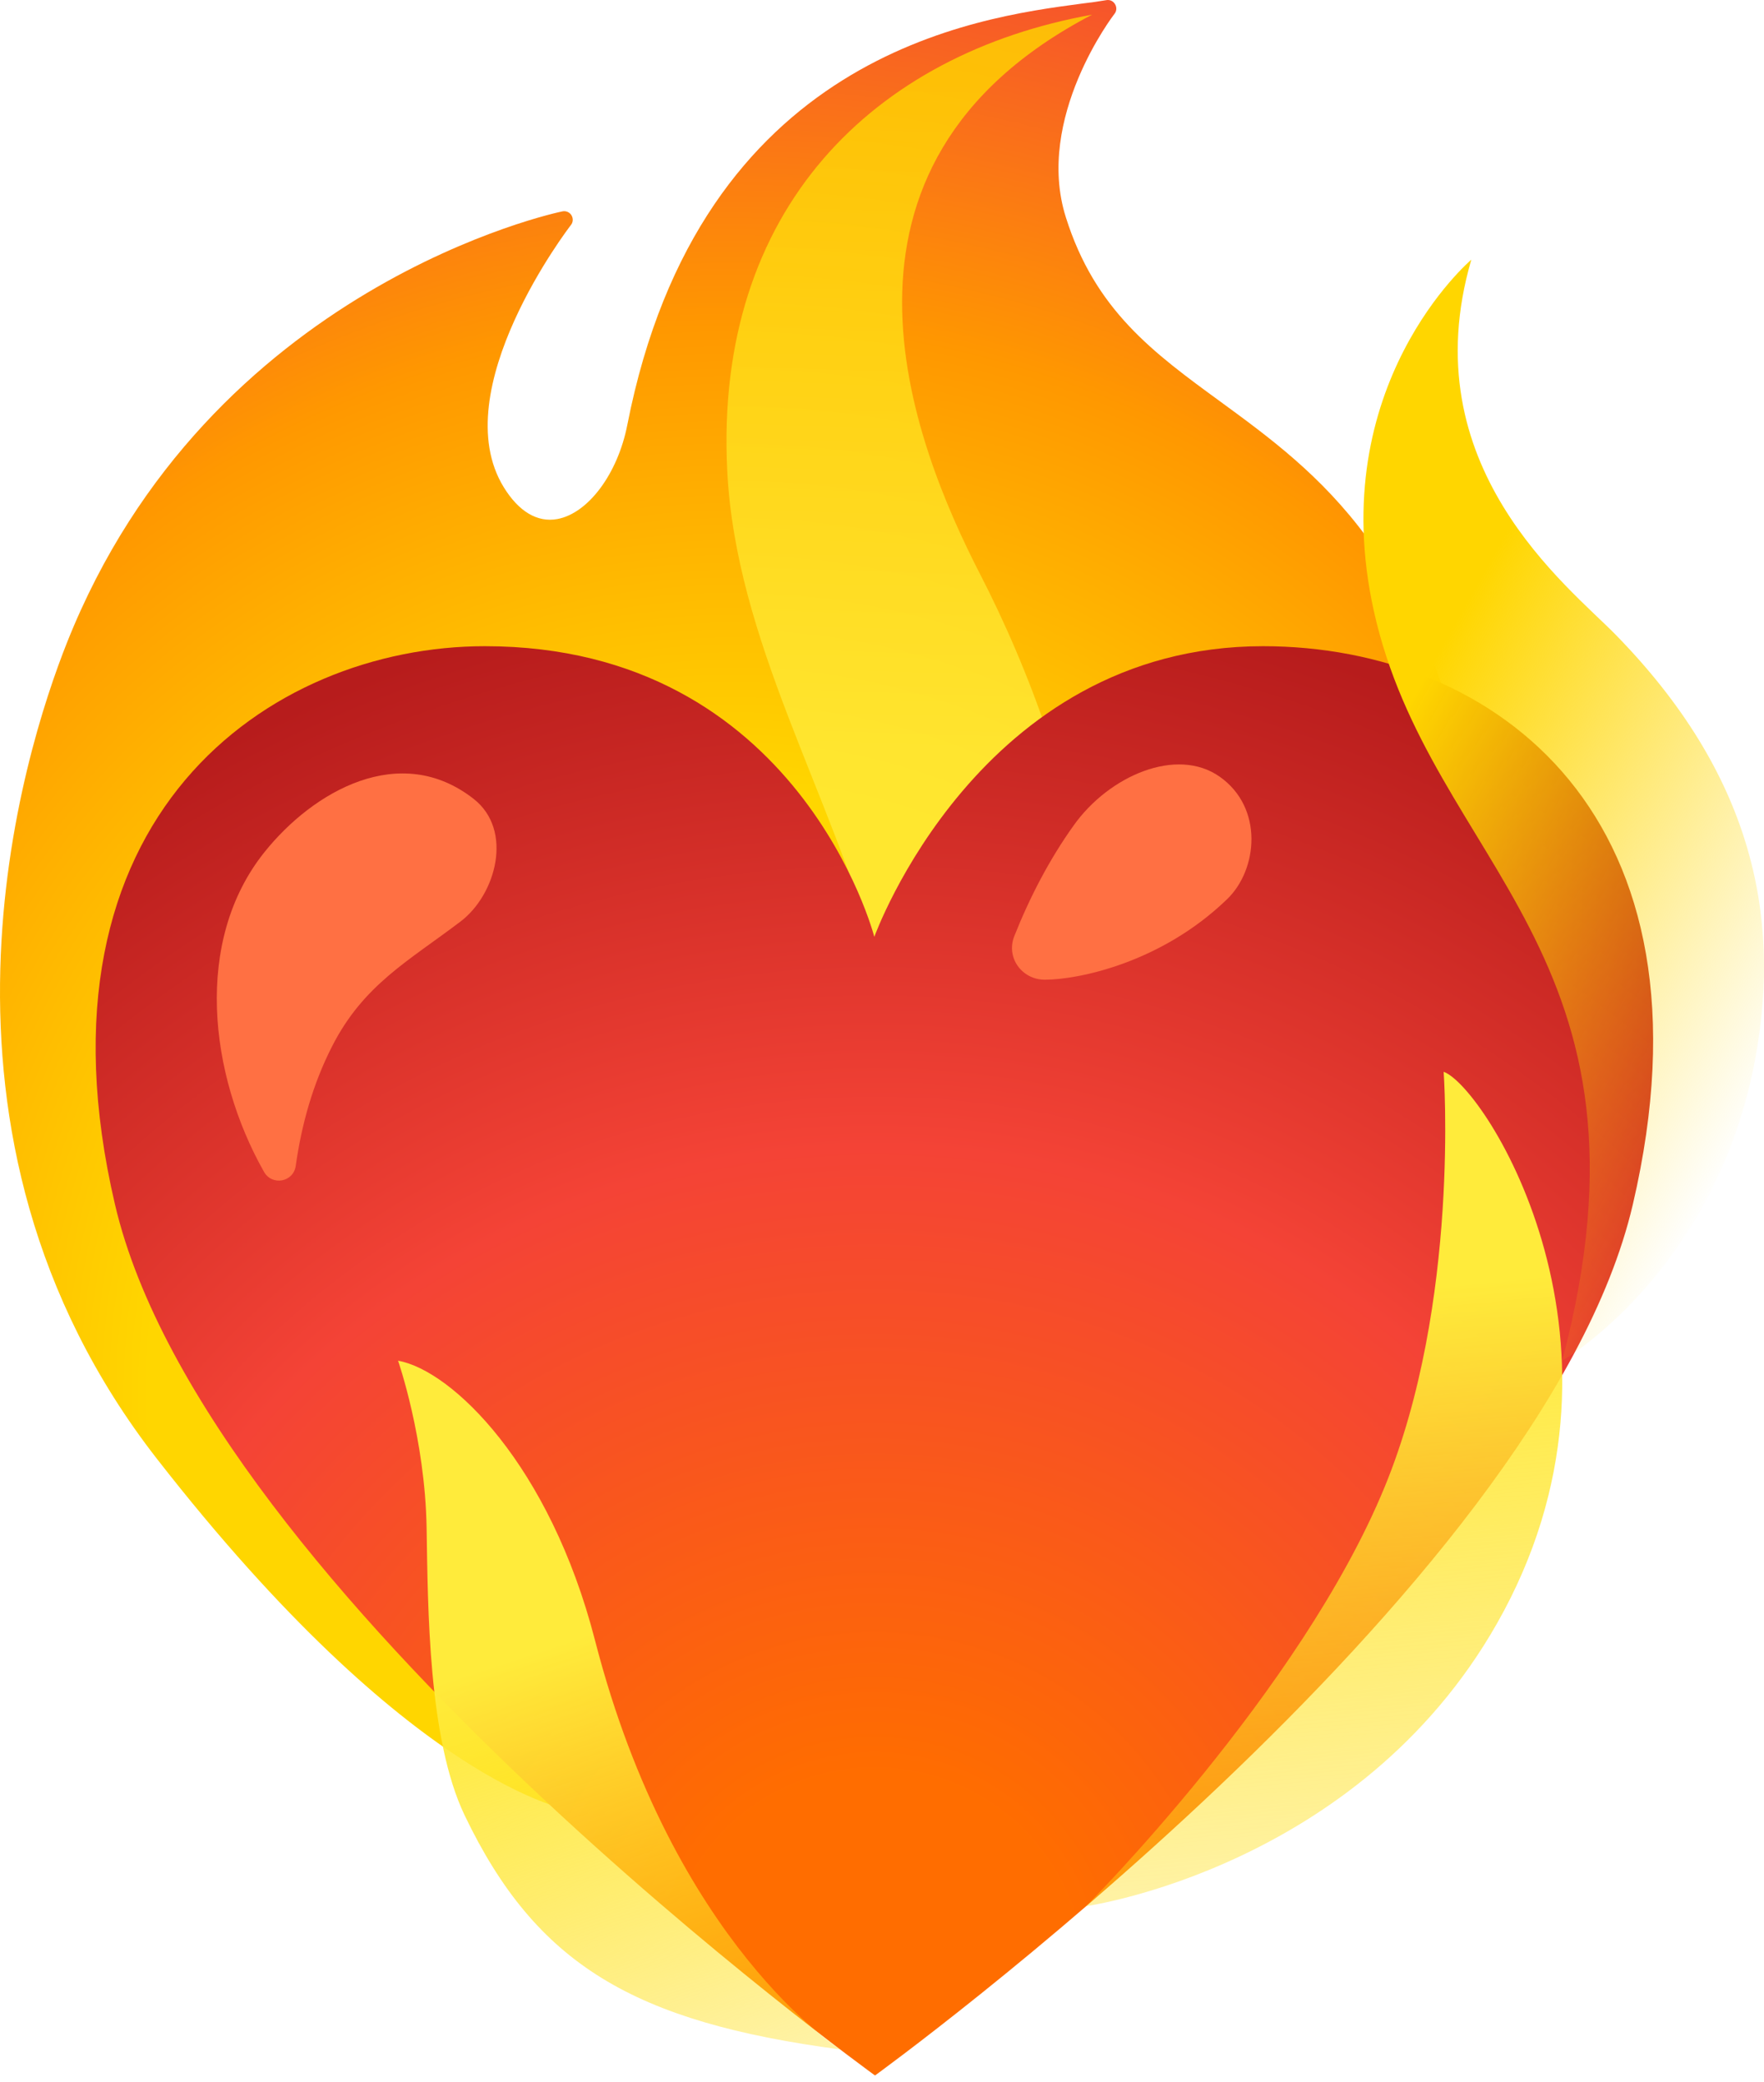 <svg width="50" height="59" viewBox="0 0 50 59" fill="none" xmlns="http://www.w3.org/2000/svg">
<path d="M41.782 23.119C40.494 15.697 37.356 13.402 34.587 11.378C32.684 9.988 31.038 8.788 30.21 6.154C29.324 3.345 31.566 0.421 31.59 0.392C31.653 0.314 31.658 0.203 31.604 0.116C31.551 0.029 31.459 -0.015 31.353 0.005C31.164 0.038 30.922 0.072 30.636 0.106C27.683 0.498 19.843 1.53 17.781 12.041C17.51 13.426 16.672 14.549 15.796 14.709C15.234 14.811 14.706 14.501 14.28 13.809C12.586 11.059 16.144 6.425 16.183 6.376C16.246 6.299 16.251 6.188 16.198 6.1C16.144 6.013 16.043 5.97 15.946 5.989C15.844 6.008 5.923 8.076 1.895 18.22C0.67 21.304 -2.763 32.087 4.451 41.344C11.685 50.626 16.077 51.26 16.173 51.314C16.207 51.338 44.28 41.199 41.782 23.119V23.119Z" fill="url(#paint0_radial_1029_1069)"/>
<path opacity="0.8" d="M27.784 16.278C25.862 12.54 22.744 4.701 30.955 0.416C24.782 1.525 20.245 5.916 20.613 13.329C20.85 18.161 23.567 22.471 24.83 27.138C26.53 33.447 25.247 37.388 24.506 40.366C35.042 33.452 30.248 21.062 27.784 16.278V16.278Z" fill="url(#paint1_linear_1029_1069)"/>
<path d="M35.802 18.312C27.741 18.312 24.782 26.549 24.782 26.549C24.782 26.549 22.662 18.312 13.743 18.312C7.642 18.312 0.689 23.145 3.26 34.136C5.831 45.122 24.802 58.815 24.802 58.815C24.802 58.815 43.709 45.127 46.28 34.141C48.851 23.145 42.392 18.312 35.802 18.312Z" fill="url(#paint2_radial_1029_1069)"/>
<path d="M7.497 24.147C8.877 22.423 11.341 21.005 13.428 22.641C14.556 23.527 14.062 25.348 13.055 26.113C11.584 27.231 10.3 27.904 9.41 29.657C8.872 30.712 8.548 31.86 8.383 33.036C8.32 33.501 7.71 33.613 7.482 33.206C5.923 30.446 5.483 26.66 7.497 24.147V24.147Z" fill="#FF7043"/>
<path d="M29.614 27.763C28.966 27.763 28.511 27.138 28.748 26.533C29.188 25.424 29.75 24.345 30.433 23.391C31.44 21.977 33.357 21.154 34.573 22.011C35.817 22.887 35.657 24.64 34.781 25.482C32.902 27.298 30.544 27.763 29.614 27.763Z" fill="#FF7043"/>
<path d="M23.819 58.078C17.96 57.298 15.2 55.676 13.171 51.445C12.135 49.28 12.13 45.581 12.092 43.291C12.048 40.754 11.283 38.56 11.283 38.56C12.813 38.832 15.588 41.519 16.866 46.487C19.088 55.11 23.819 58.078 23.819 58.078V58.078Z" fill="url(#paint3_linear_1029_1069)"/>
<path d="M44.28 38.56C44.28 38.56 48.681 36.018 49.771 29.898C50.483 25.904 49.635 21.914 45.805 17.997C44.445 16.602 39.995 13.208 41.704 7.359C41.704 7.359 37.521 10.908 38.94 17.309C40.537 24.519 47.34 26.993 44.28 38.56V38.56Z" fill="url(#paint4_linear_1029_1069)"/>
<path d="M40.92 30.373C42.097 30.789 46.861 38.212 42.431 46.007C38.489 52.941 30.786 54.016 30.786 54.016C30.786 54.016 36.867 47.925 39.245 42.144C41.395 36.929 40.92 30.373 40.92 30.373V30.373Z" fill="url(#paint5_linear_1029_1069)"/>
<defs>
<radialGradient id="paint0_radial_1029_1069" cx="0" cy="0" r="1" gradientUnits="userSpaceOnUse" gradientTransform="translate(20.712 39.239) scale(42.349 43.06)">
<stop offset="0.39" stop-color="#FFD600"/>
<stop offset="0.69" stop-color="#FF9800"/>
<stop offset="1" stop-color="#F44336"/>
</radialGradient>
<linearGradient id="paint1_linear_1029_1069" x1="25.666" y1="25.132" x2="26.387" y2="2.252" gradientUnits="userSpaceOnUse">
<stop offset="0.165" stop-color="#FFEB3B"/>
<stop offset="1" stop-color="#FFD600"/>
</linearGradient>
<radialGradient id="paint2_radial_1029_1069" cx="0" cy="0" r="1" gradientUnits="userSpaceOnUse" gradientTransform="translate(24.784 56.09) scale(48.629 48.629)">
<stop offset="0.119" stop-color="#FF6D00"/>
<stop offset="0.485" stop-color="#F44336"/>
<stop offset="0.814" stop-color="#B71C1C"/>
</radialGradient>
<linearGradient id="paint3_linear_1029_1069" x1="15.242" y1="44.957" x2="22.449" y2="66.847" gradientUnits="userSpaceOnUse">
<stop offset="0.076" stop-color="#FFEB3B"/>
<stop offset="1" stop-color="#FFD600" stop-opacity="0"/>
</linearGradient>
<linearGradient id="paint4_linear_1029_1069" x1="39.39" y1="20.918" x2="51.925" y2="28.02" gradientUnits="userSpaceOnUse">
<stop stop-color="#FFD600"/>
<stop offset="1" stop-color="#FFD600" stop-opacity="0"/>
</linearGradient>
<linearGradient id="paint5_linear_1029_1069" x1="35.968" y1="30.06" x2="39.481" y2="66.363" gradientUnits="userSpaceOnUse">
<stop offset="0.187" stop-color="#FFEB3B"/>
<stop offset="0.934" stop-color="#FFD600" stop-opacity="0"/>
</linearGradient>
</defs>
</svg>
